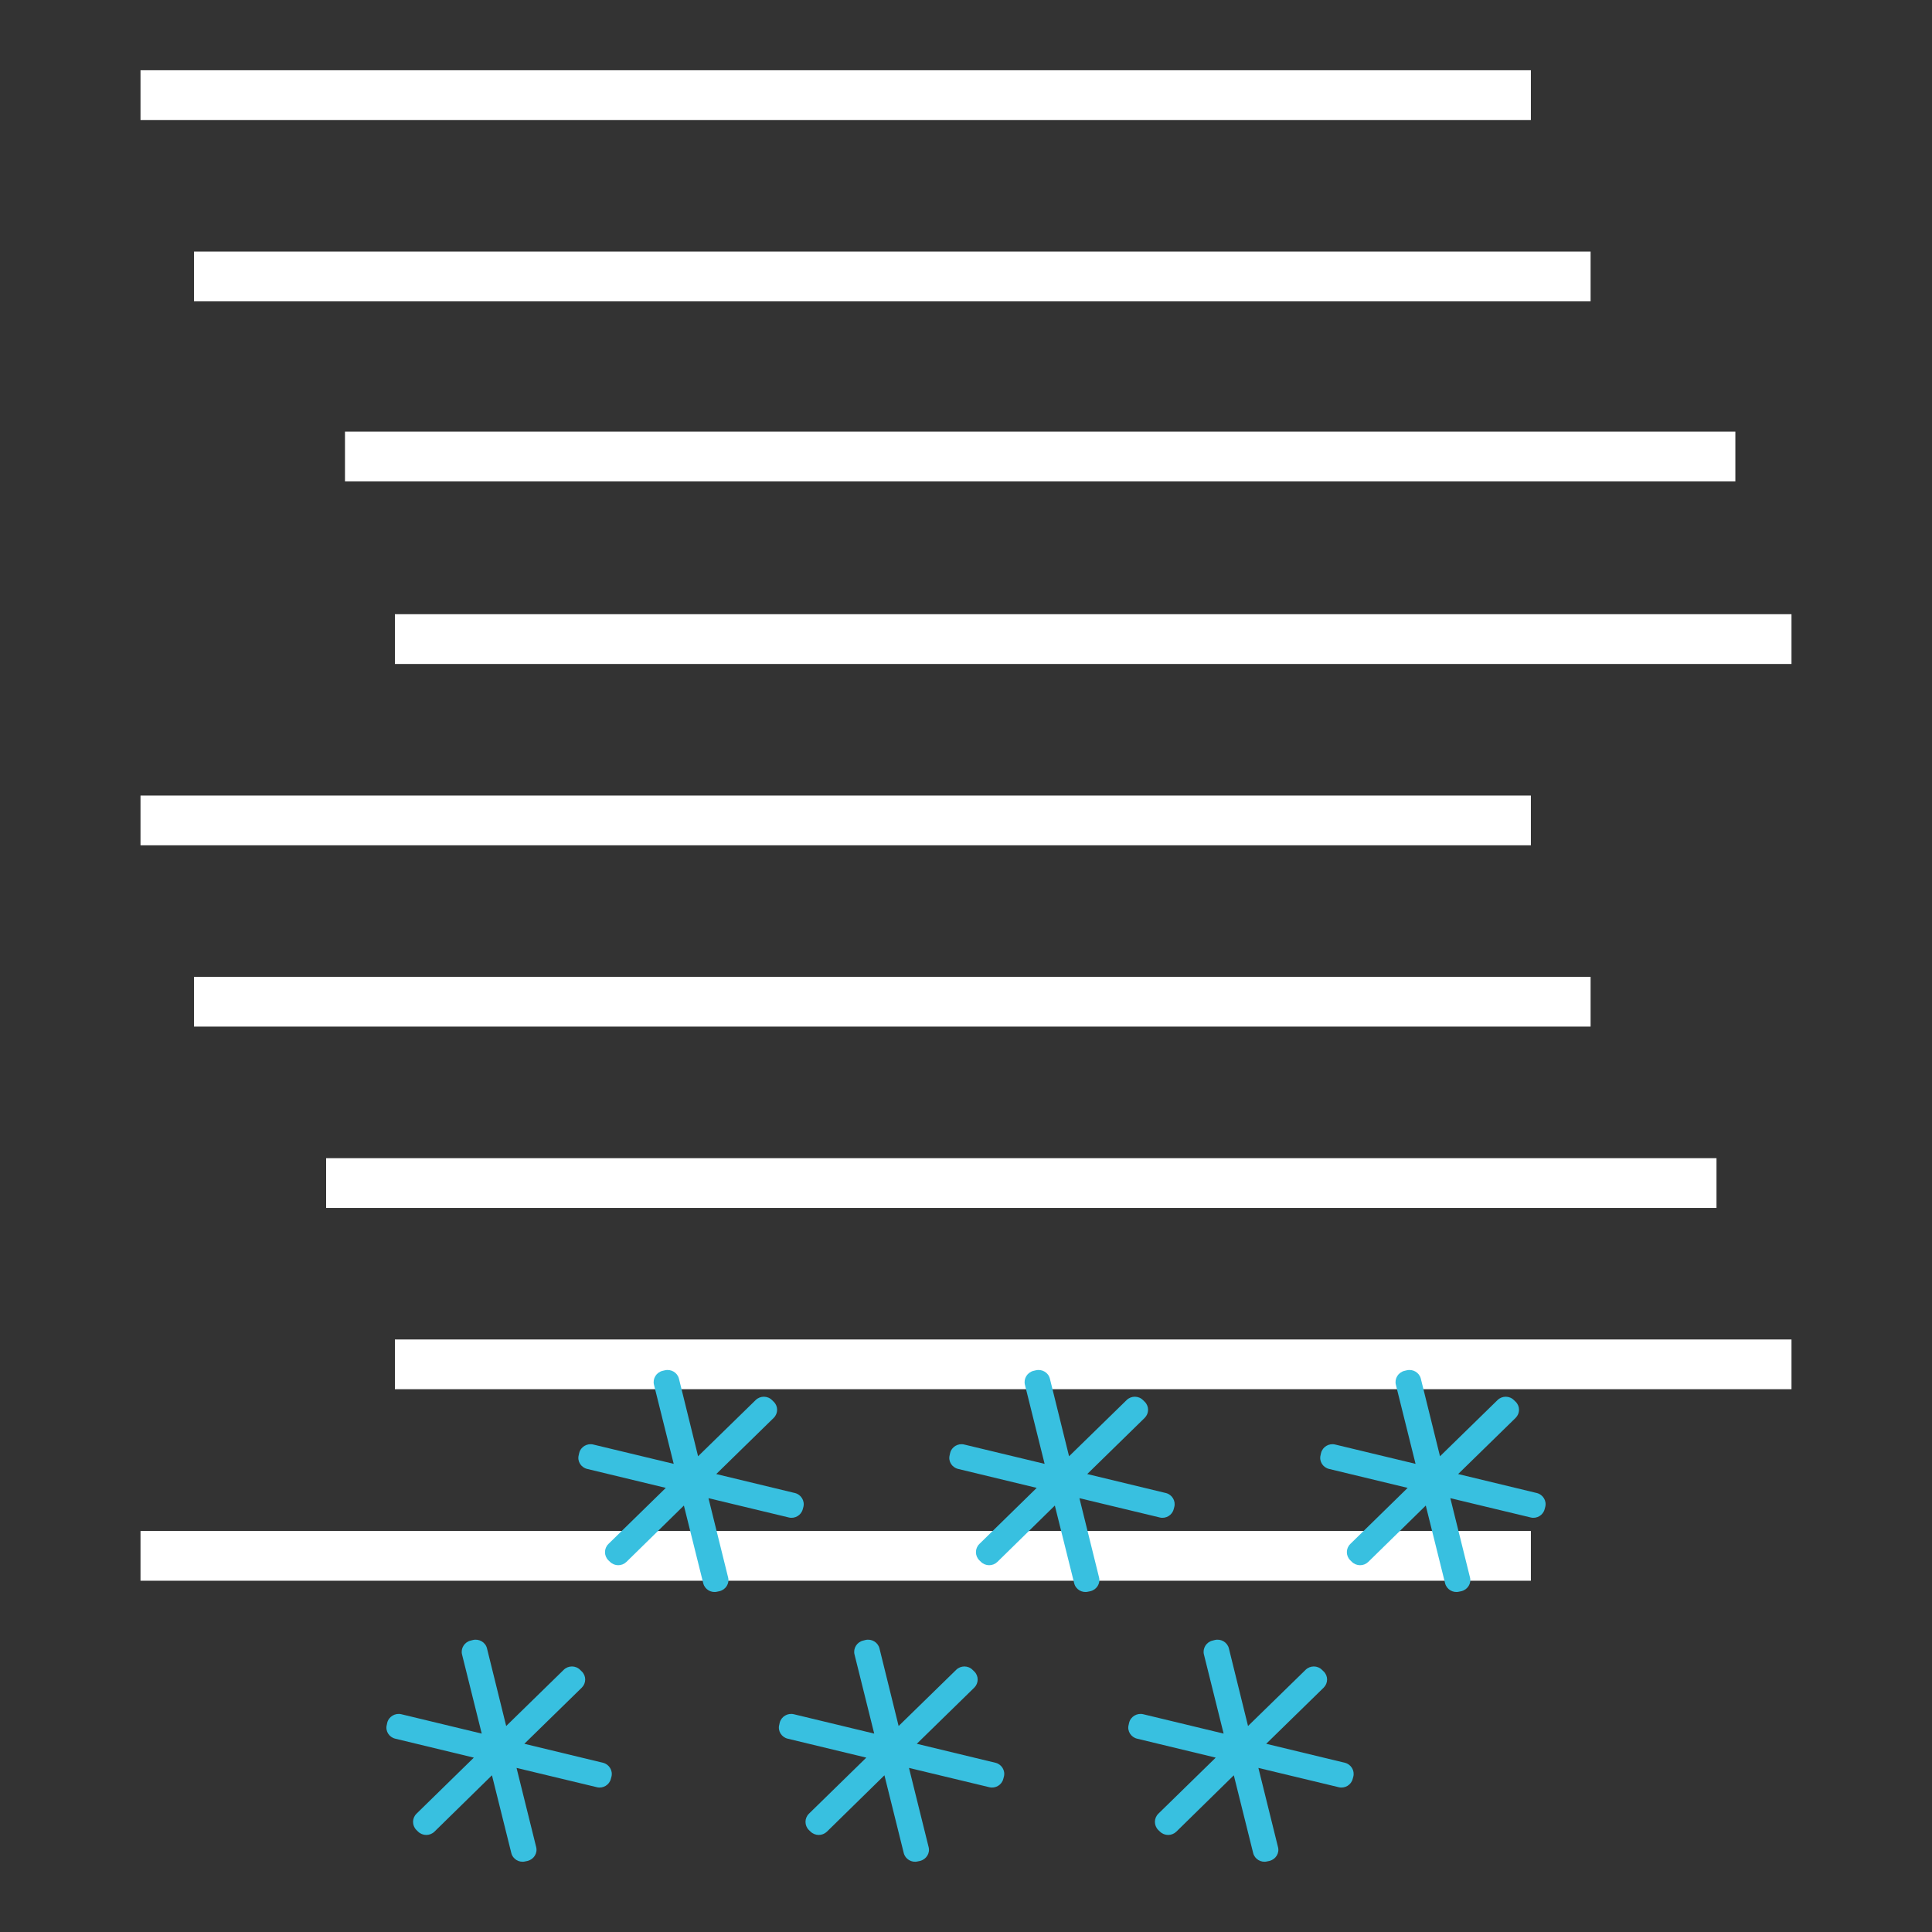 <svg width="55" height="55" viewBox="0 0 55 55" fill="none" xmlns="http://www.w3.org/2000/svg">
<rect x="0" y="0" width="55" height="55" fill="#333333" stroke="none"/>
<path fill-rule="evenodd" clip-rule="evenodd" d="M43.581 3.416H4V2H43.581V3.416ZM45.281 8.578H5.523V7.162H45.281V8.578ZM49.402 13.704H9.821V12.288H49.402V13.704ZM51 18.902H11.242V17.485H51V18.902ZM43.581 24.064H4V22.648H43.581V24.064ZM45.281 29.225H5.523V27.809H45.281V29.225ZM48.865 34.387H9.284V32.971H48.865V34.387ZM51 39.548H11.242V38.132H51V39.548ZM43.581 45H4V43.584H43.581V45Z" fill="white"/>
<path fill-rule="evenodd" clip-rule="evenodd" d="M22.628 42.503C22.803 42.545 22.915 42.724 22.871 42.898L22.854 42.961C22.811 43.134 22.631 43.243 22.455 43.199L20.169 42.65L20.727 44.904C20.773 45.078 20.662 45.254 20.482 45.298L20.419 45.311C20.243 45.355 20.063 45.247 20.02 45.073L19.469 42.86L17.832 44.465C17.702 44.59 17.495 44.59 17.365 44.462L17.317 44.416C17.191 44.288 17.191 44.082 17.32 43.954L18.954 42.357L16.718 41.818C16.541 41.777 16.428 41.601 16.475 41.425L16.489 41.362C16.533 41.186 16.715 41.08 16.89 41.123L19.179 41.673L18.617 39.419C18.574 39.247 18.686 39.066 18.862 39.025L18.926 39.01C19.104 38.967 19.285 39.074 19.328 39.248L19.873 41.457L21.513 39.856C21.642 39.73 21.852 39.73 21.979 39.859L22.026 39.905C22.157 40.032 22.154 40.237 22.026 40.364L20.39 41.963L22.628 42.503ZM38.284 50.182C38.459 50.224 38.571 50.403 38.526 50.577L38.509 50.64C38.466 50.813 38.286 50.922 38.11 50.878L35.824 50.329L36.382 52.583C36.428 52.757 36.317 52.932 36.137 52.977L36.074 52.99C35.898 53.034 35.718 52.926 35.675 52.752L35.124 50.539L33.487 52.144C33.357 52.269 33.15 52.269 33.02 52.141L32.972 52.095C32.846 51.967 32.846 51.761 32.975 51.633L34.609 50.036L32.373 49.497C32.197 49.456 32.083 49.28 32.13 49.103L32.144 49.041C32.188 48.865 32.37 48.759 32.546 48.801L34.834 49.352L34.273 47.098C34.23 46.926 34.342 46.745 34.519 46.704L34.582 46.688C34.761 46.645 34.941 46.753 34.984 46.927L35.529 49.136L37.169 47.535C37.298 47.409 37.508 47.409 37.635 47.538L37.683 47.584C37.813 47.711 37.81 47.916 37.683 48.043L36.046 49.642L38.284 50.182ZM28.337 50.182C28.513 50.224 28.625 50.403 28.579 50.577L28.562 50.64C28.52 50.813 28.339 50.922 28.163 50.878L25.877 50.329L26.436 52.583C26.481 52.757 26.37 52.932 26.191 52.977L26.127 52.99C25.951 53.034 25.771 52.926 25.728 52.752L25.178 50.539L23.54 52.144C23.41 52.269 23.203 52.269 23.073 52.141L23.025 52.095C22.899 51.967 22.899 51.761 23.028 51.633L24.662 50.036L22.426 49.497C22.25 49.456 22.137 49.28 22.183 49.103L22.197 49.041C22.242 48.865 22.423 48.759 22.599 48.801L24.887 49.352L24.326 47.098C24.283 46.926 24.395 46.745 24.572 46.704L24.635 46.688C24.814 46.645 24.994 46.753 25.037 46.927L25.582 49.136L27.222 47.535C27.351 47.409 27.561 47.409 27.688 47.538L27.736 47.584C27.866 47.711 27.863 47.916 27.736 48.043L26.099 49.642L28.337 50.182ZM17.164 50.182C17.34 50.224 17.451 50.403 17.407 50.577L17.39 50.64C17.348 50.813 17.167 50.922 16.992 50.878L14.705 50.329L15.264 52.583C15.308 52.757 15.197 52.932 15.018 52.977L14.954 52.99C14.779 53.034 14.598 52.926 14.556 52.752L14.005 50.539L12.367 52.144C12.238 52.269 12.03 52.269 11.9 52.141L11.853 52.095C11.727 51.967 11.727 51.761 11.856 51.633L13.489 50.036L11.254 49.497C11.077 49.456 10.964 49.28 11.011 49.103L11.024 49.041C11.069 48.865 11.251 48.759 11.426 48.801L13.714 49.352L13.153 47.098C13.11 46.926 13.223 46.745 13.399 46.704L13.463 46.688C13.641 46.645 13.822 46.753 13.864 46.927L14.41 49.136L16.049 47.535C16.178 47.409 16.389 47.409 16.516 47.538L16.563 47.584C16.693 47.711 16.69 47.916 16.563 48.043L14.927 49.642L17.164 50.182ZM43.748 42.503C43.924 42.545 44.035 42.724 43.99 42.898L43.973 42.961C43.931 43.134 43.75 43.243 43.575 43.199L41.288 42.65L41.847 44.904C41.892 45.078 41.781 45.254 41.602 45.298L41.538 45.311C41.363 45.355 41.182 45.247 41.139 45.073L40.589 42.86L38.951 44.465C38.821 44.59 38.614 44.59 38.484 44.462L38.437 44.416C38.31 44.288 38.31 44.082 38.44 43.954L40.073 42.357L37.837 41.818C37.661 41.777 37.548 41.601 37.594 41.425L37.608 41.362C37.653 41.186 37.834 41.08 38.01 41.123L40.298 41.673L39.737 39.419C39.694 39.247 39.806 39.066 39.983 39.025L40.046 39.01C40.225 38.967 40.405 39.074 40.448 39.248L40.994 41.457L42.633 39.856C42.762 39.73 42.972 39.73 43.099 39.859L43.147 39.905C43.277 40.032 43.274 40.237 43.147 40.364L41.51 41.963L43.748 42.503ZM33.188 42.503C33.363 42.545 33.475 42.724 33.43 42.898L33.413 42.961C33.371 43.134 33.19 43.243 33.015 43.199L30.729 42.65L31.287 44.904C31.332 45.078 31.221 45.254 31.042 45.298L30.978 45.311C30.803 45.355 30.622 45.247 30.58 45.073L30.029 42.86L28.392 44.465C28.262 44.59 28.054 44.59 27.924 44.462L27.877 44.416C27.751 44.288 27.751 44.082 27.88 43.954L29.513 42.357L27.278 41.818C27.101 41.777 26.988 41.601 27.035 41.425L27.049 41.362C27.093 41.186 27.275 41.08 27.45 41.123L29.738 41.673L29.177 39.419C29.134 39.247 29.247 39.066 29.423 39.025L29.487 39.01C29.665 38.967 29.846 39.074 29.888 39.248L30.434 41.457L32.074 39.856C32.202 39.73 32.413 39.73 32.54 39.859L32.587 39.905C32.717 40.032 32.714 40.237 32.587 40.364L30.951 41.963L33.188 42.503Z" fill="#38C0E0"/>
</svg>
